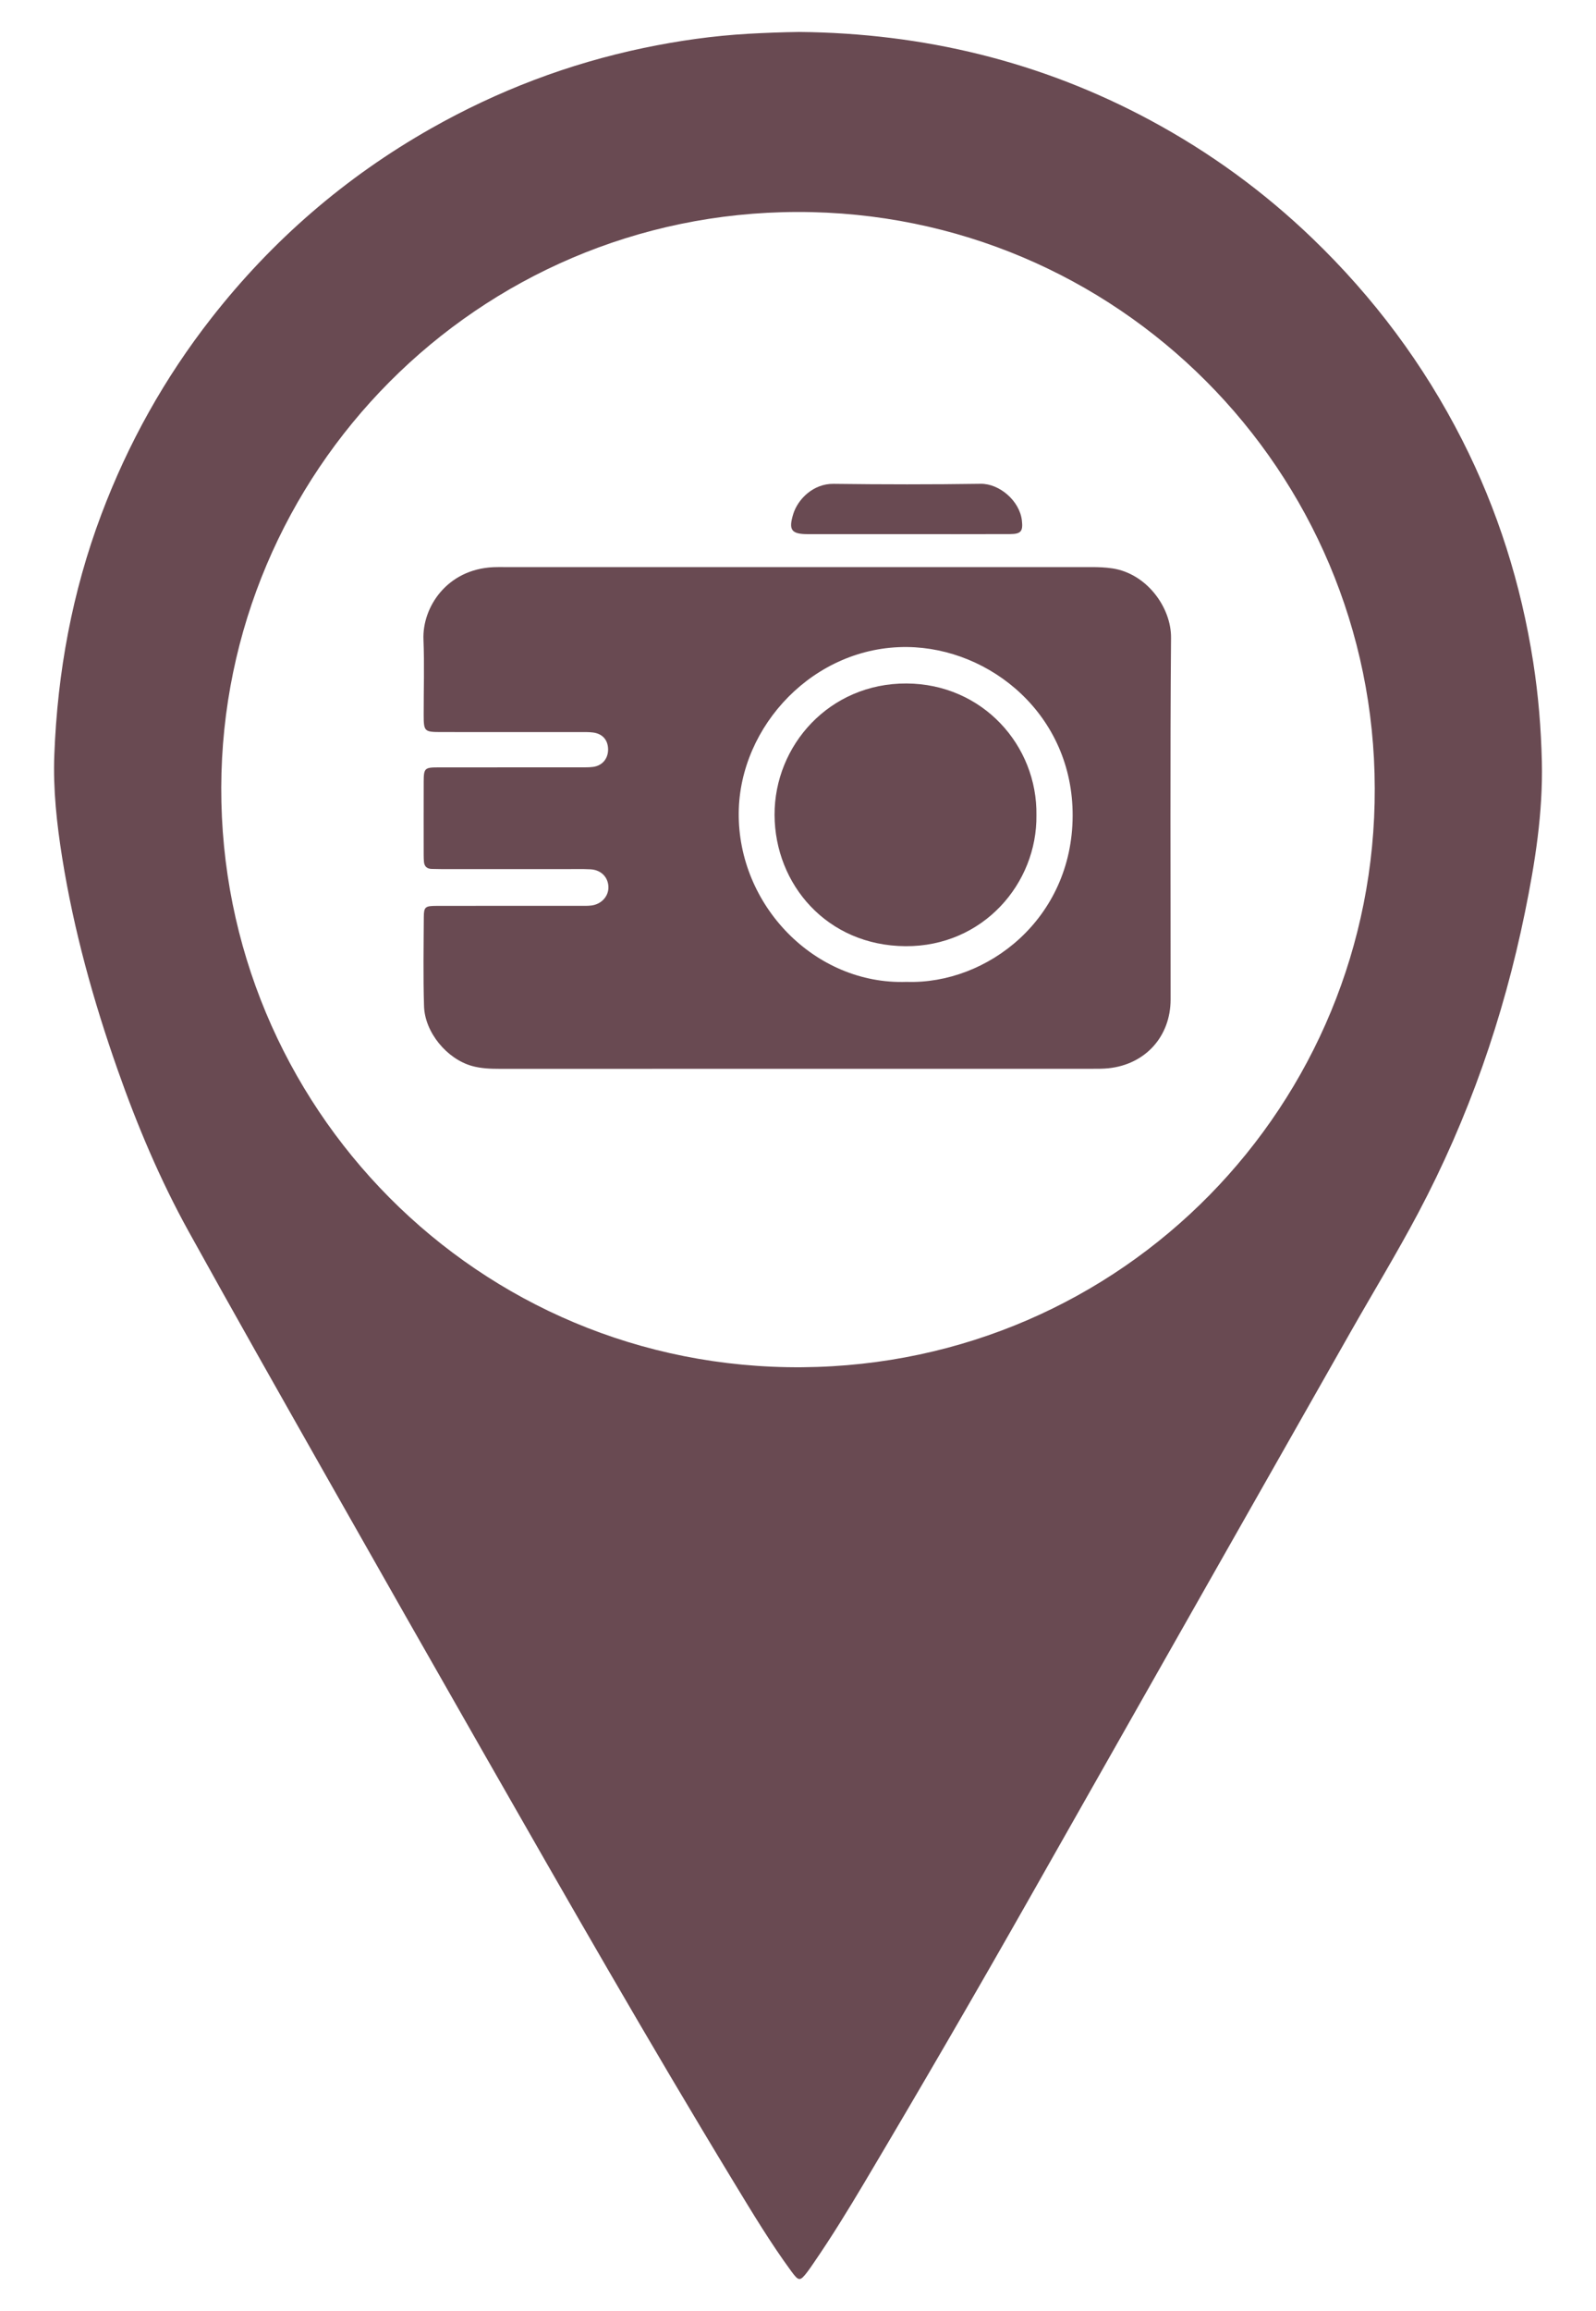 <?xml version="1.0" encoding="utf-8"?>
<!-- Generator: Adobe Illustrator 25.0.0, SVG Export Plug-In . SVG Version: 6.00 Build 0)  -->
<svg version="1.1" id="Vrstva_1" xmlns="http://www.w3.org/2000/svg" xmlns:xlink="http://www.w3.org/1999/xlink" x="0px" y="0px"
	 viewBox="0 0 1016.51 1470.64" style="enable-background:new 0 0 1016.51 1470.64;" xml:space="preserve">
<style type="text/css">
	.st0{fill:#694A52;}
</style>
<g>
	<path class="st0" d="M508.93,20.34c79.1,0.73,153.95,18.69,223.75,56.22c37.81,20.33,72.28,45.39,103.29,75.22
		c38.9,37.43,70.78,80.01,95.24,128.09c22.73,44.68,37.58,91.91,45.3,141.45c3.28,21.03,5.02,42.18,5.51,63.39
		c0.74,32.38-4.29,64.23-10.76,95.85c-13.69,67.01-35.99,131.02-68.03,191.46c-13.57,25.59-28.66,50.37-42.99,75.57
		c-28.65,50.39-57.25,100.81-85.86,151.22c-39.46,69.53-78.91,139.07-118.37,208.61c-34.53,60.85-69.67,121.34-105.43,181.48
		c-10.34,17.39-20.94,34.65-32.42,51.33c-1.28,1.85-2.53,3.73-3.89,5.51c-4.7,6.12-5.5,6.18-10.25-0.29
		c-13.32-18.15-24.92-37.43-36.6-56.65c-54.37-89.48-106.34-180.36-158.28-271.26c-34.09-59.66-68.07-119.37-101.94-179.15
		c-29.19-51.52-58.45-103-87.11-154.81c-18.17-32.85-32.73-67.42-45.18-102.83C59.45,636.82,47,592.09,39.64,546.05
		c-3.47-21.73-5.88-43.57-5.04-65.64c2-52.56,11.36-103.67,29.94-153.02c17.05-45.26,40.35-86.97,70.14-125.03
		c38.66-49.39,85.24-89.68,139.85-120.61c42.5-24.07,87.65-41.23,135.46-51.23c22.01-4.6,44.22-7.75,66.73-9.03
		C487.46,20.89,498.17,20.5,508.93,20.34z M875.59,501.64C875.3,300.11,712.01,134.53,507.8,134.9
		c-204.05,0.37-366.29,165.97-366.88,366.21c-0.6,202.61,162.99,370.64,370.1,368.98C715.82,868.43,876.27,702.45,875.59,501.64z"/>
	<path class="st0" d="M507.36,680.17c-62.97,0-125.94-0.01-188.92,0.02c-6.02,0-12.02-0.2-17.84-1.83
		c-15.97-4.47-30.02-21.37-30.53-38.02c-0.58-18.97-0.26-37.98-0.14-56.96c0.04-6.17,0.97-6.88,7.92-6.89
		c30.49-0.06,60.97-0.03,91.46-0.04c2.5,0,5.02,0.11,7.48-0.22c6.28-0.84,10.77-5.8,10.72-11.56c-0.05-6.35-4.62-11.11-11.45-11.46
		c-5.48-0.28-10.99-0.11-16.49-0.11c-25.99-0.01-51.98,0-77.97-0.01c-2.25,0-4.5-0.05-6.74-0.12c-2.96-0.09-4.61-1.64-4.85-4.6
		c-0.12-1.49-0.16-2.99-0.16-4.49c-0.01-15.49-0.05-30.98,0.01-46.48c0.03-8.39,0.63-9.03,8.92-9.04
		c30.24-0.05,60.47-0.02,90.71-0.04c2.75,0,5.52,0.08,8.23-0.27c5.98-0.78,9.74-5.41,9.58-11.42c-0.16-5.83-3.63-9.73-9.67-10.49
		c-2.71-0.34-5.49-0.25-8.23-0.25c-29.49-0.02-58.97,0.01-88.46-0.02c-10.66-0.01-11.07-0.42-11.09-10.86
		c-0.03-15.99,0.51-32-0.14-47.97c-0.84-20.55,14.93-44.78,44.55-46.09c2.25-0.1,4.5-0.06,6.75-0.06c124.69,0,249.39,0,374.08,0
		c4.5,0,8.96,0.15,13.44,0.83c21.81,3.31,37.49,24.81,37.32,44.19c-0.65,76.7-0.24,153.42-0.28,230.13
		c-0.01,23.59-16.1,41.34-39.58,43.79c-3.47,0.36-6.99,0.33-10.48,0.33C632.81,680.18,570.09,680.17,507.36,680.17z M577.45,624.86
		c51.25,1.66,105.45-39.97,105.73-105.61c0.27-64.35-52.5-106.92-105.33-107.49c-59.3-0.65-106.83,50.1-107.35,105.51
		C469.95,576.18,519.03,626.88,577.45,624.86z"/>
	<path class="st0" d="M577.39,339.93c-20.99,0-41.98,0.03-62.97-0.01c-10.44-0.02-12.28-2.69-9.22-12.71
		c2.89-9.47,12.73-19.47,25.68-19.3c31.23,0.4,62.47,0.44,93.7-0.03c11.93-0.18,24.82,10.81,26.27,23.32
		c0.79,6.86-0.52,8.64-7.49,8.68c-21.99,0.1-43.98,0.04-65.97,0.04C577.39,339.92,577.39,339.93,577.39,339.93z"/>
	<path class="st0" d="M660.11,518.85c0.53,43.35-34.03,83.6-83.39,83.29c-50.06-0.32-83.2-39.36-83.39-83.48
		c-0.18-44.31,34.95-83.91,84.03-83.7C625.8,435.17,660.82,474.41,660.11,518.85z"/>
</g>
</svg>
